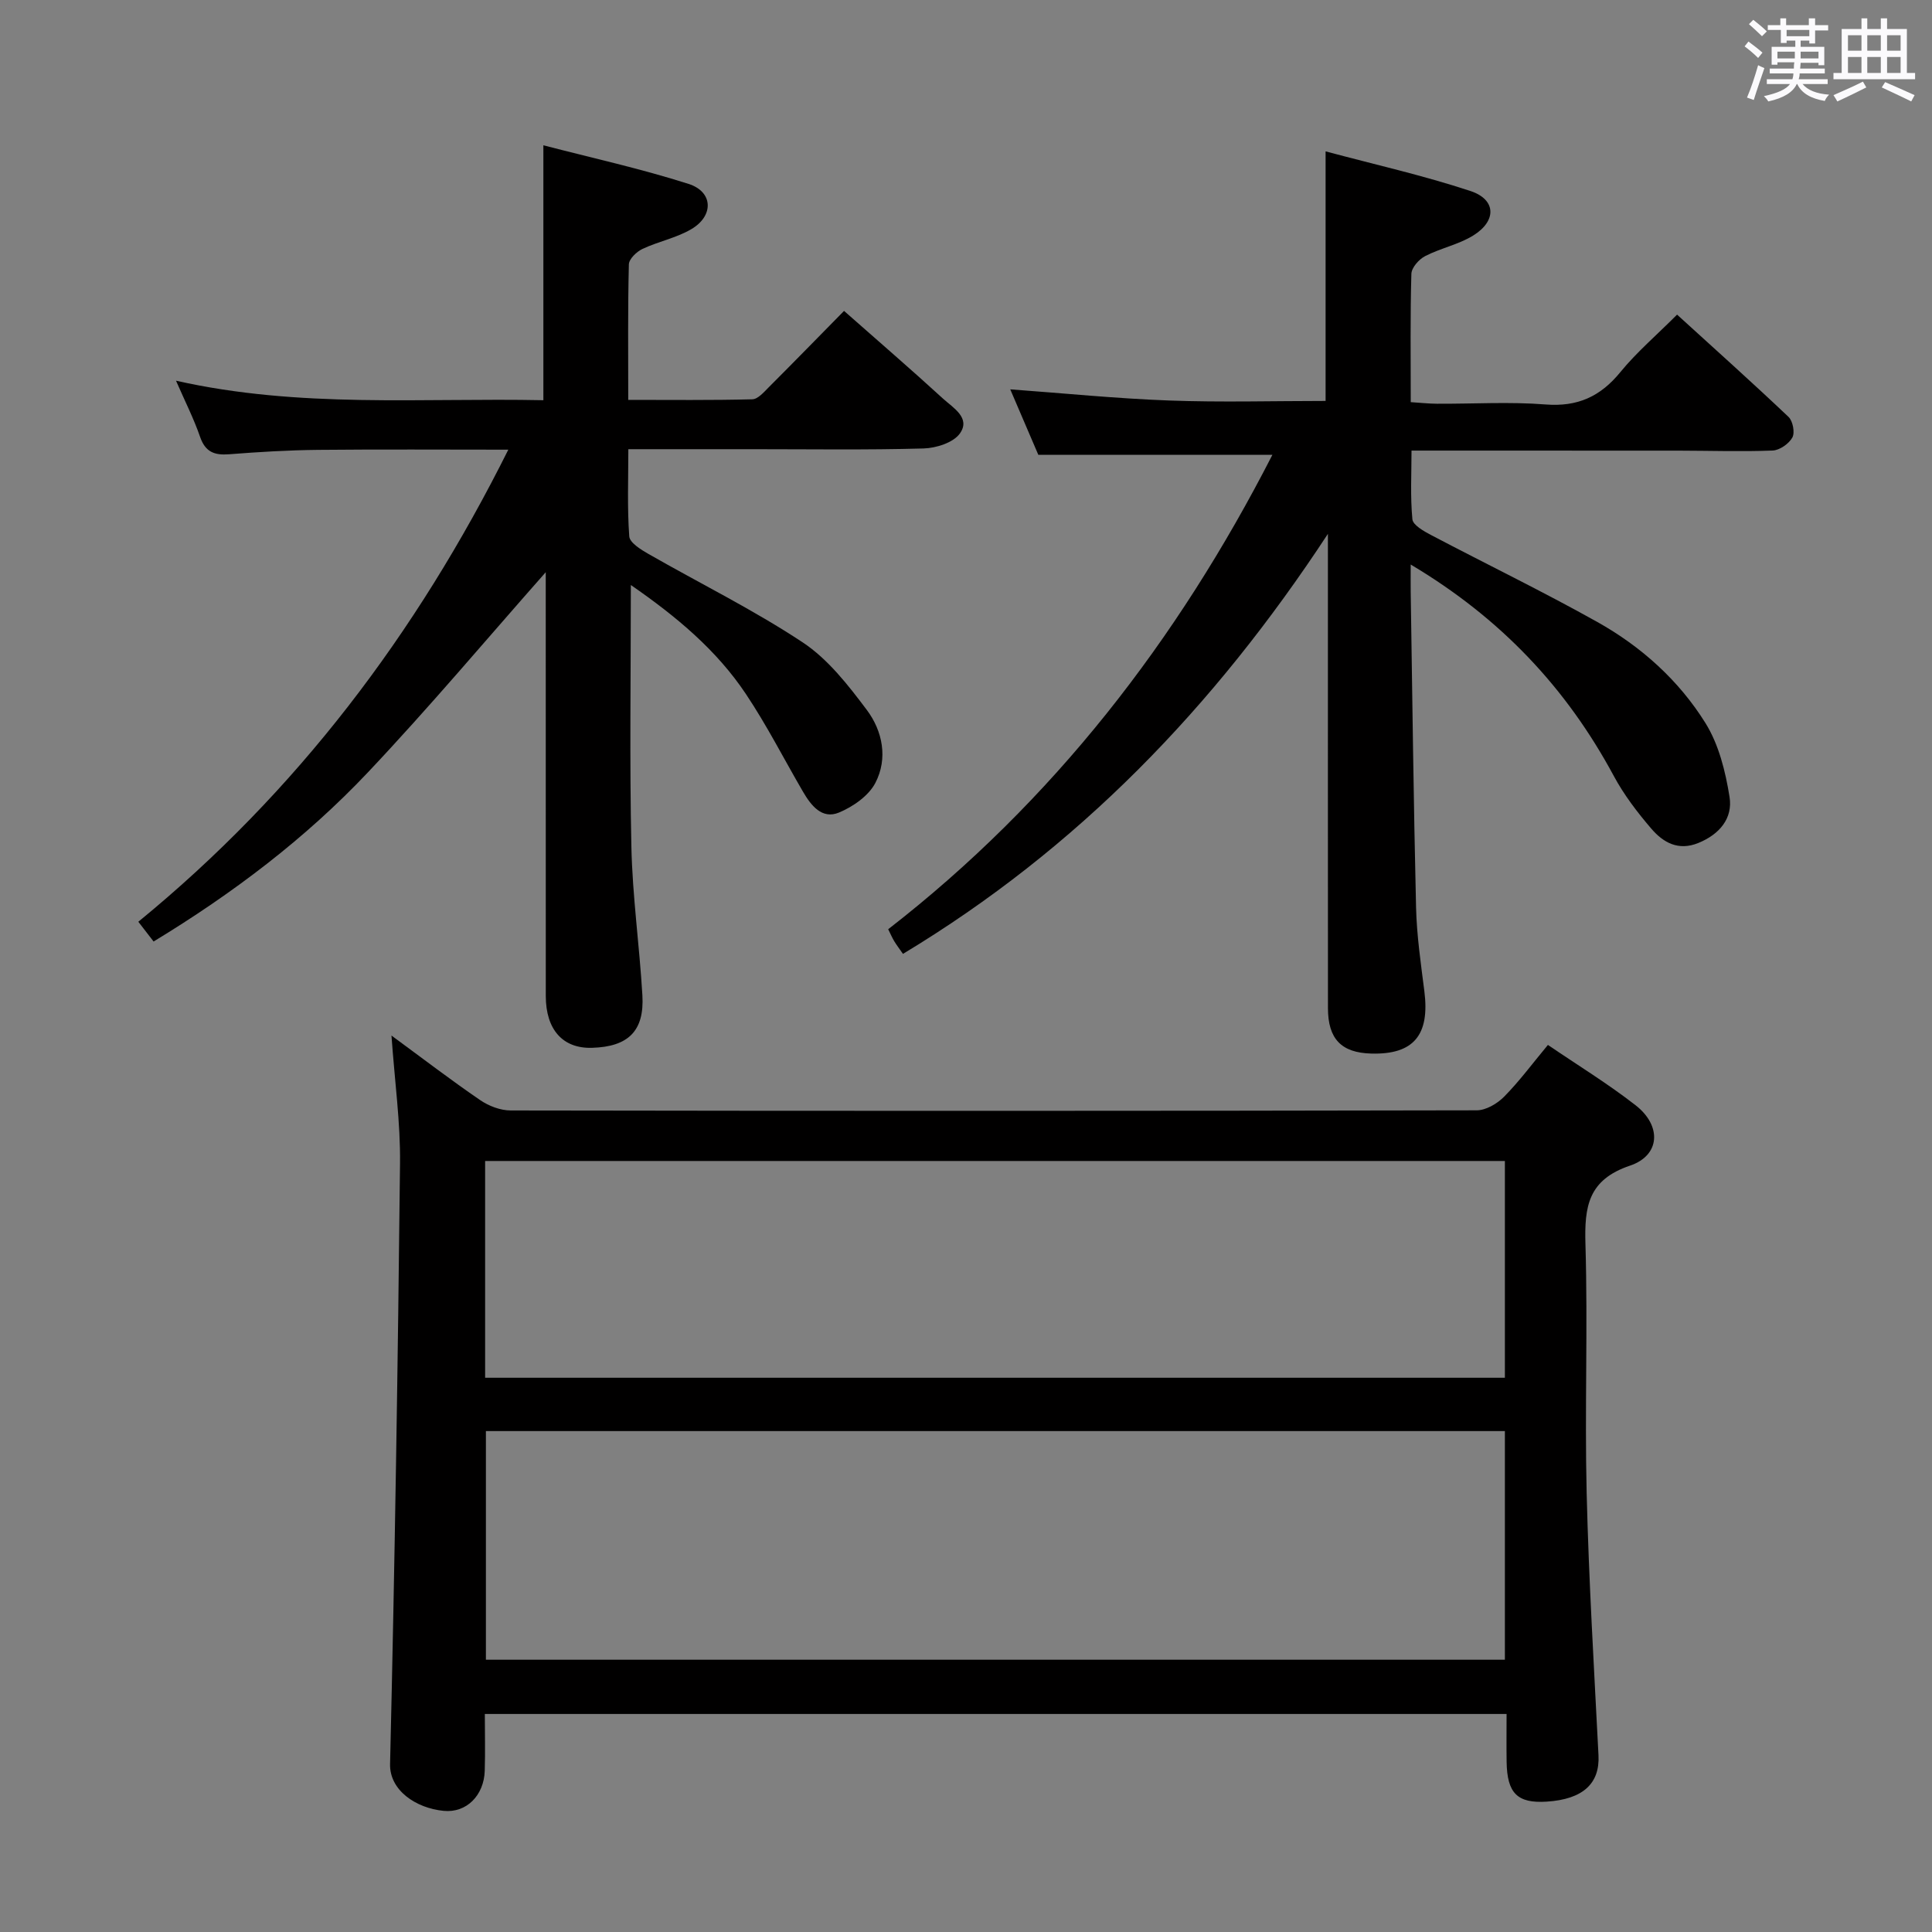 <svg enable-background="new 0 0 400 400" viewBox="0 0 400 400" xmlns="http://www.w3.org/2000/svg"><rect x="0" y="0" width="400" height="400" fill="#808080" stroke="none"/><path d="m361.2 9.6.8-1c.9.7 1.9 1.4 2.9 2.3l-.9 1.1c-1-1-2-1.8-2.8-2.4zm.5 10.6c.9-2.1 1.6-4.3 2.3-6.7.4.2.8.4 1.3.6-.7 2.1-1.5 4.3-2.2 6.6zm.4-15.2.9-.9c1 .8 2 1.6 2.8 2.4l-1 1c-.9-.9-1.8-1.7-2.7-2.5zm12.5-1.2h1.2v1.4h2.7v1.1h-2.7v2.7h-1.2v-.6h-1.8v1.3h4.9v3.8h-1.2v-.5h-3.7c0 .4-.1.9-.1 1.2h5.1v1h-5.2c0 .5-.1.9-.2 1.2h6v1h-5.2c1.1 1.3 2.9 2 5.5 2.2-.4.4-.7.8-.9 1.3-2.9-.5-4.8-1.6-5.7-3.5h-.1c-.8 1.7-2.7 2.9-5.9 3.6-.2-.4-.6-.8-.9-1.1 2.8-.6 4.6-1.4 5.4-2.5h-4.8v-1h5.3c.1-.3.2-.7.2-1.2h-4.9v-1h5c0-.4 0-.8.1-1.3h-3.5v.5h-1.2v-3.7h4.9v-1.3h-1.8v.5h-1.2v-2.7h-2.7v-1h2.6v-1.4h1.2v1.4h4.7v-1.4zm-6.6 8.3h3.6c0-.4 0-.9 0-1.4h-3.6zm1.9-4.6h4.7v-1.3h-4.7zm6.6 3.2h-3.7v1.4h3.7z" fill="#fbfafc"/><path d="m385.3 3.8h1.3v2.2h2.8v-2.2h1.3v2.2h4.1v9.1h1.7v1.3h-16.9v-1.3h1.7v-9.1h4.1v-2.2zm.4 13.1.7 1.2c-1.8.9-3.8 1.9-6 2.9-.2-.4-.5-.8-.8-1.3 2.3-1 4.3-1.9 6.1-2.8zm-3.1-6.4h2.8v-3.2h-2.8zm0 4.6h2.8v-3.3h-2.8zm4-4.6h2.8v-3.2h-2.8zm0 4.6h2.8v-3.3h-2.8zm3.7 1.9c2.1.9 4.1 1.8 6.1 2.7l-.7 1.3c-2.2-1.1-4.2-2-6.1-2.9zm3.2-9.7h-2.8v3.2h2.8v-3.1zm-2.8 7.8h2.8v-3.3h-2.8z" fill="#fbfafc"/><g fill="#010000"><path d="m81.05 214.4c6.58 4.83 12.37 9.27 18.37 13.37 1.78 1.22 4.19 2.14 6.32 2.14 66.66.11 133.33.11 199.99-.03 1.93 0 4.26-1.38 5.69-2.83 3.13-3.17 5.81-6.8 9.06-10.71 6.21 4.23 12.44 8.04 18.16 12.5 5.43 4.23 5.12 10.37-1.16 12.49-8.69 2.93-9.46 8.49-9.23 16.27.51 17.15-.17 34.34.25 51.49.44 18.11 1.53 36.21 2.45 54.31.3 5.85-3.19 9.13-10.74 9.61-6.04.38-8.18-1.72-8.28-8.22-.05-3.16-.01-6.31-.01-9.93-70.59 0-140.79 0-211.54 0 0 3.93.1 7.85-.02 11.76-.16 5.12-3.79 8.76-8.49 8.3-5.79-.56-11.24-4.27-11.11-9.7.98-41.44 1.62-82.9 2.06-124.35.1-8.42-1.09-16.86-1.77-26.47zm230.52 81.89c-70.46 0-140.68 0-210.97 0v47.34h210.97c0-15.89 0-31.47 0-47.34zm0-55.92c-70.69 0-140.78 0-211.13 0v44.88h211.13c0-15.08 0-29.83 0-44.88z"/><path d="m292.07 116.88c0 2.39-.02 3.99 0 5.59.34 21.8.59 43.61 1.11 65.41.14 5.8.99 11.59 1.72 17.35 1.15 9.08-2.23 13.14-11 12.9-6.19-.17-8.95-3.02-8.96-9.39-.02-30.49-.01-60.98-.01-91.46 0-1.75 0-3.5 0-6.75-23.63 36.01-51.89 65.21-87.98 86.96-.75-1.08-1.32-1.82-1.8-2.61-.43-.71-.75-1.47-1.26-2.49 34.11-26.47 59.84-59.73 79.55-98.23-16.26 0-32.1 0-48.47 0-1.78-4.14-3.84-8.96-5.81-13.55 11.12.81 21.98 1.91 32.88 2.31 10.76.4 21.54.09 32.41.09 0-16.86 0-33.74 0-51.67 10.08 2.7 20.2 4.97 30 8.21 5.32 1.76 5.46 6.17.58 9.2-3.04 1.89-6.77 2.62-9.98 4.28-1.28.66-2.81 2.39-2.84 3.68-.25 8.65-.13 17.3-.13 26.55 1.95.12 3.69.32 5.43.33 7.5.04 15.03-.44 22.48.15 6.64.52 11.36-1.64 15.49-6.7 3.35-4.1 7.44-7.59 11.74-11.9 7.76 7.07 15.52 14.01 23.07 21.17.9.85 1.36 3.25.8 4.27-.72 1.3-2.64 2.64-4.09 2.7-6.48.25-12.99.03-19.48.02-18.15-.01-36.3-.01-55.28-.01 0 4.74-.27 9.52.18 14.22.12 1.21 2.36 2.47 3.86 3.26 11.46 6.03 23.13 11.68 34.42 18 9.1 5.09 16.9 12.1 22.4 20.94 2.76 4.43 4.14 10.01 4.98 15.26.72 4.44-2.06 7.77-6.46 9.56-4.17 1.7-7.29-.12-9.73-2.96-2.9-3.38-5.67-7.01-7.77-10.91-9.78-18.18-23.34-32.65-42.05-43.78z"/><path d="m130.61 121.12c0 18.61-.28 36.39.11 54.15.22 10.28 1.68 20.53 2.28 30.81.43 7.38-2.93 10.64-10.43 10.86-6.03.18-9.56-3.74-9.57-10.72-.01-27.82-.01-55.65-.01-83.47 0-1.78 0-3.57 0-4.28-12 13.57-24.02 27.89-36.83 41.45-12.95 13.71-27.96 25.05-44.36 35.01-1.14-1.47-2.09-2.71-3.16-4.09 32.8-26.84 57.55-59.58 76.6-97.74-13.57 0-26.47-.09-39.37.04-6.15.06-12.3.43-18.43.91-3.04.24-4.93-.46-6.01-3.59-1.28-3.72-3.08-7.27-4.99-11.64 25.62 5.77 50.86 3.52 76.06 4.04 0-17.61 0-34.66 0-52.78 10.07 2.62 20.22 4.85 30.07 8 5.1 1.63 5.26 6.61.55 9.37-3.1 1.82-6.82 2.54-10.11 4.09-1.21.57-2.78 2.08-2.81 3.19-.23 9.13-.13 18.26-.13 28.06 8.82 0 17.26.1 25.69-.12 1.17-.03 2.42-1.51 3.43-2.52 5.15-5.15 10.24-10.37 15.56-15.78 7.09 6.26 13.88 12.11 20.49 18.16 2.08 1.9 5.79 3.99 3.49 7.22-1.35 1.9-4.92 3.03-7.53 3.1-11.82.33-23.66.15-35.48.15-8.31 0-16.62 0-25.63 0 0 6.2-.24 12.15.19 18.05.1 1.31 2.4 2.74 3.96 3.63 10.65 6.1 21.72 11.55 31.94 18.31 5.24 3.47 9.43 8.86 13.28 13.99 3.29 4.38 4.4 10.08 1.77 15.12-1.39 2.67-4.62 4.92-7.53 6.13-3.52 1.46-5.78-1.46-7.45-4.32-3.93-6.74-7.48-13.73-11.81-20.21-6.07-9.1-14.36-16.03-23.83-22.58z"/></g></svg>